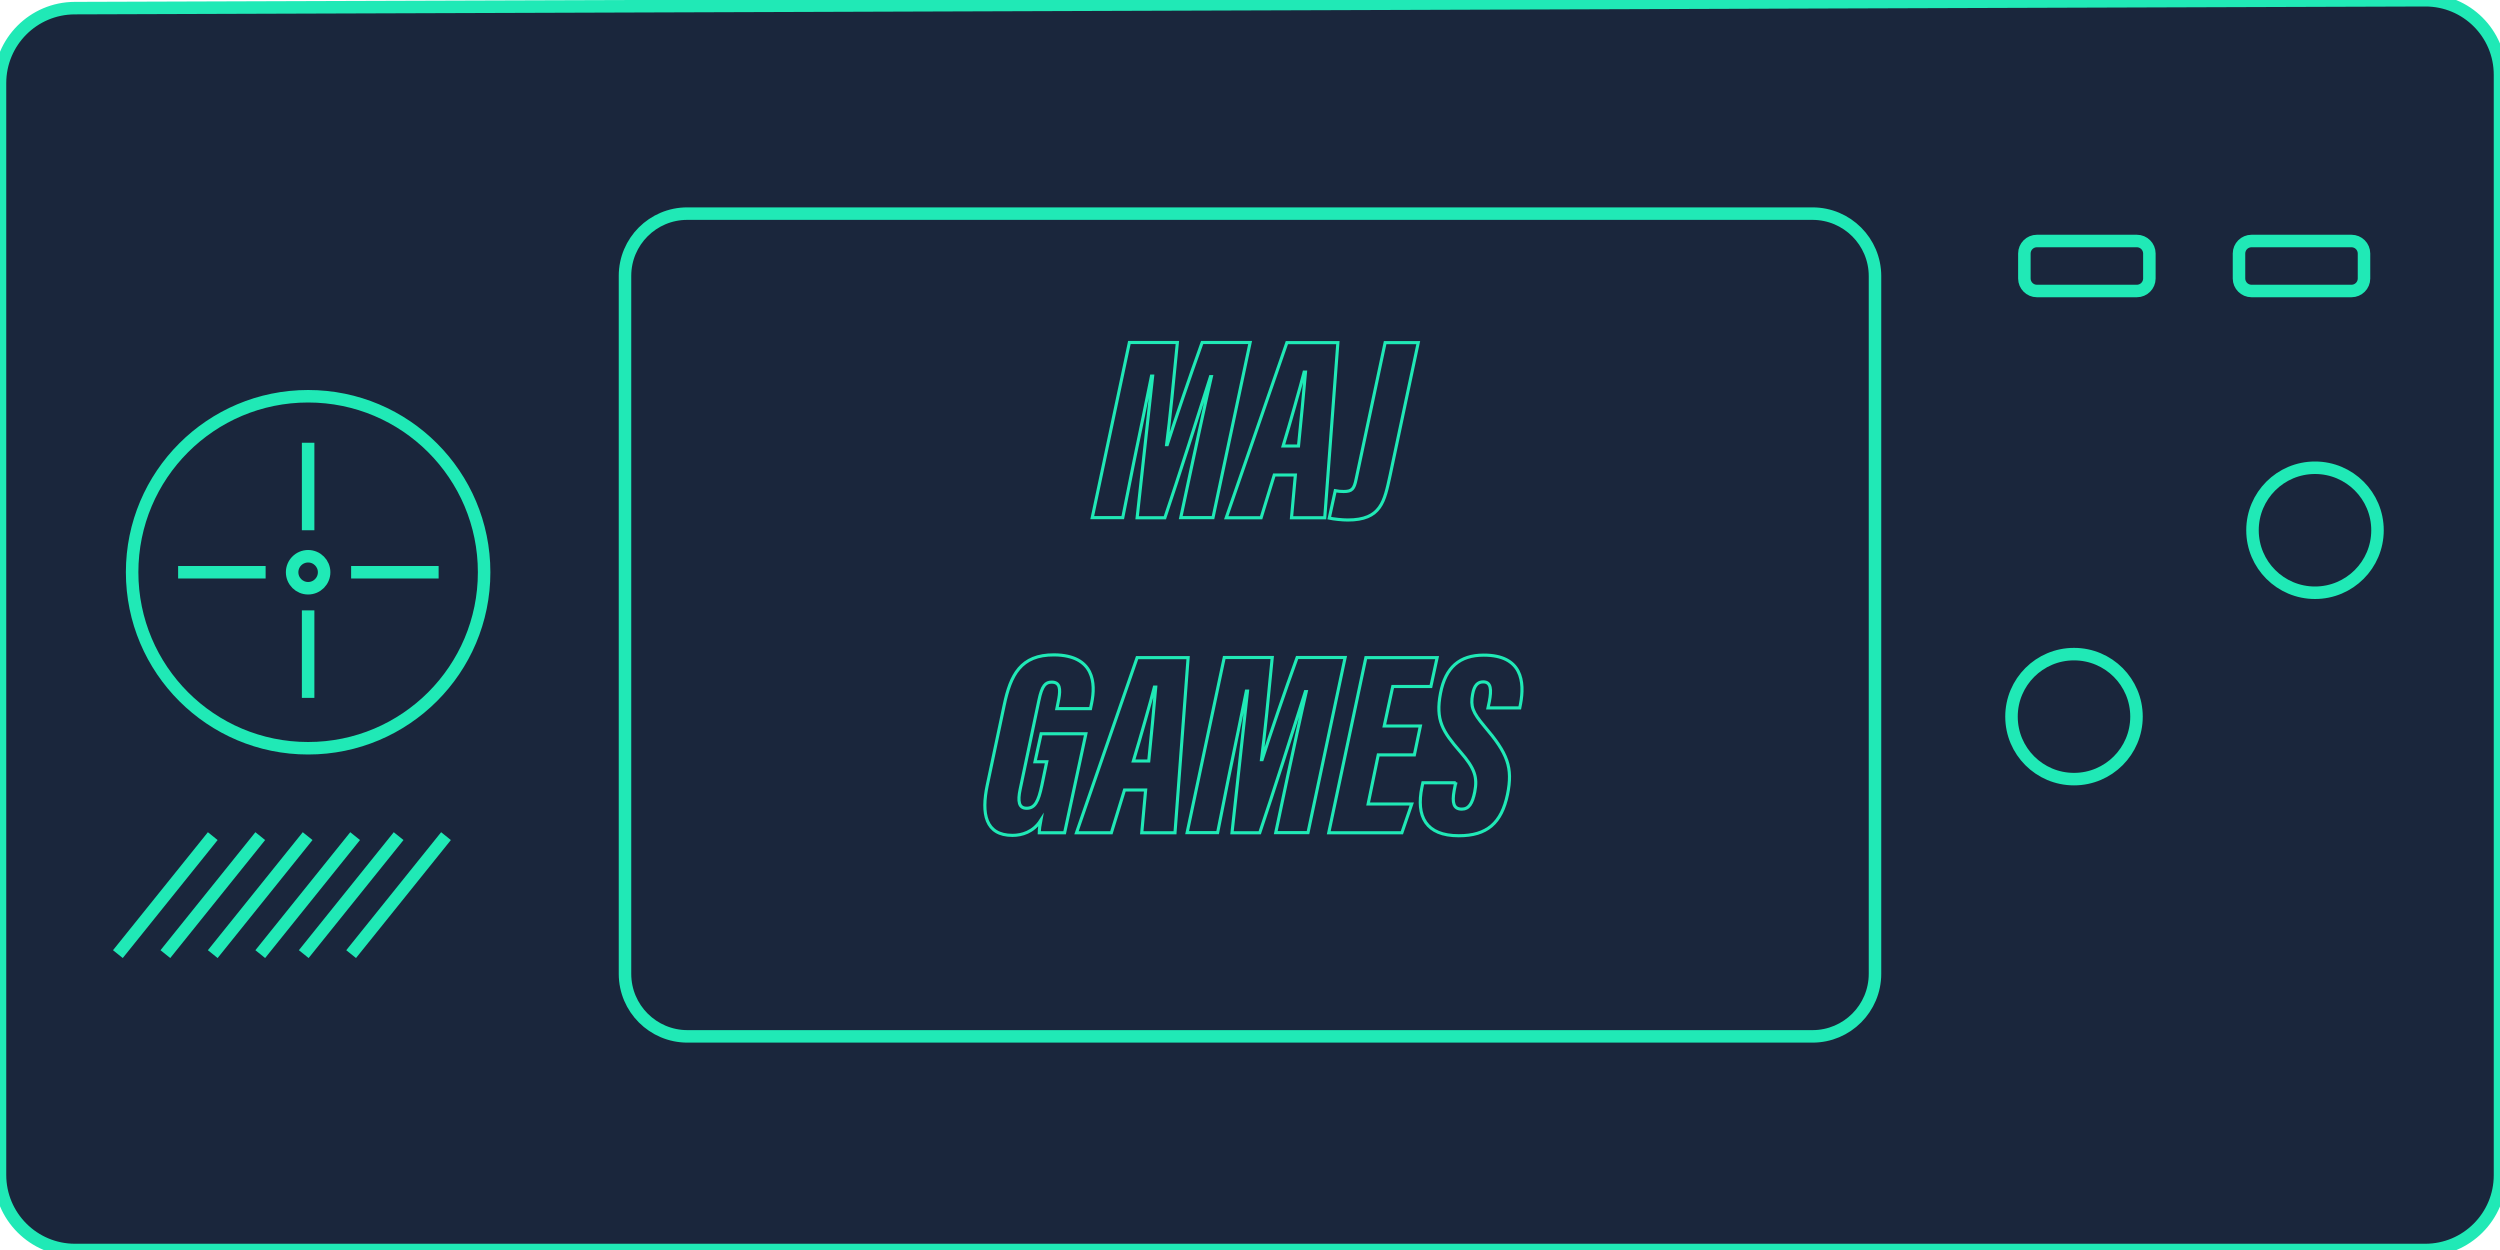 <?xml version="1.0" encoding="utf-8"?>
<!-- Generator: Adobe Illustrator 25.0.1, SVG Export Plug-In . SVG Version: 6.00 Build 0)  -->
<svg version="1.1" id="Warstwa_1" xmlns="http://www.w3.org/2000/svg" xmlns:xlink="http://www.w3.org/1999/xlink" x="0px" y="0px"
	 viewBox="0 0 200 100" style="enable-background:new 0 0 200 100;" xml:space="preserve">
<style type="text/css">
	.st0{fill:#1A263C;stroke:#20E9B6;stroke-miterlimit:10;}
	.st1{fill:#1A263C;stroke:#20E9B6;stroke-width:0.25;stroke-miterlimit:10;}
</style>
<path class="st0" d="M194.02,100H6c-3.31,0-6-2.69-6-6V6.65c0-3.31,2.67-5.99,5.98-6l188.04-0.63c3.3-0.01,5.98,2.66,5.98,5.96
	v88.04C200,97.32,197.32,100,194.02,100z"/>
<path class="st0" d="M145,82.91H55c-2.76,0-5-2.24-5-5V22.07c0-2.75,2.23-4.98,4.98-4.98H145c2.76,0,5,2.24,5,5v55.81
	C150,80.67,147.76,82.91,145,82.91z"/>
<circle class="st0" cx="24.65" cy="45.78" r="14.08"/>
<circle class="st0" cx="24.65" cy="45.78" r="1.28"/>
<path class="st0" d="M24.65,42.67"/>
<line class="st0" x1="24.65" y1="35.42" x2="24.65" y2="42.42"/>
<line class="st0" x1="21.25" y1="45.78" x2="14.25" y2="45.78"/>
<line class="st0" x1="24.65" y1="48.83" x2="24.65" y2="55.83"/>
<line class="st0" x1="28.09" y1="45.78" x2="35.09" y2="45.78"/>
<line class="st0" x1="9.43" y1="76.33" x2="17.02" y2="66.89"/>
<line class="st0" x1="13.23" y1="76.33" x2="20.82" y2="66.89"/>
<line class="st0" x1="17.02" y1="76.33" x2="24.61" y2="66.89"/>
<line class="st0" x1="20.82" y1="76.33" x2="28.41" y2="66.89"/>
<line class="st0" x1="24.3" y1="76.33" x2="31.89" y2="66.89"/>
<line class="st0" x1="28.09" y1="76.33" x2="35.68" y2="66.89"/>
<circle class="st0" cx="165.92" cy="57.33" r="5"/>
<circle class="st0" cx="185.2" cy="42.42" r="5"/>
<path class="st0" d="M170.95,23.28h-8c-0.55,0-1-0.45-1-1v-2c0-0.55,0.45-1,1-1h8c0.55,0,1,0.45,1,1v2
	C171.95,22.83,171.5,23.28,170.95,23.28z"/>
<path class="st0" d="M188.12,23.28h-8c-0.55,0-1-0.45-1-1v-2c0-0.55,0.45-1,1-1h8c0.55,0,1,0.45,1,1v2
	C189.12,22.83,188.67,23.28,188.12,23.28z"/>
<g>
	<g>
		<path class="st1" d="M95.41,36.96c0.47-2.17,1.1-5.11,1.5-6.83h-0.07c-0.88,2.8-2.65,8.34-3.65,11.29h-2.22
			c0.33-3.06,0.95-8.71,1.24-11.33h-0.09c-0.32,1.65-0.94,4.55-1.43,6.96l-0.87,4.36h-2.44l2.97-14.01h3.84
			c-0.29,3.05-0.61,6.24-0.86,8.17h0.05c0.65-2.03,1.78-5.35,2.79-8.17h3.84l-2.97,14.01h-2.58L95.41,36.96z"/>
		<path class="st1" d="M101.94,38l-1.05,3.42H98.1l4.85-14.01h4.08l-1.05,14.01h-2.66l0.31-3.42H101.94z M103.88,35.68
			c0.17-1.66,0.45-4.6,0.56-5.91h-0.11c-0.27,1.06-1.13,4.1-1.68,5.91H103.88z"/>
		<path class="st1" d="M111.21,38.02c-0.46,2.11-0.72,3.58-3.39,3.58c-0.46,0-1.15-0.08-1.48-0.15l0.48-2.19
			c0.19,0.04,0.45,0.06,0.68,0.06c0.66,0,0.83-0.2,0.99-0.99l2.32-10.92h2.65L111.21,38.02z"/>
		<path class="st1" d="M85.17,66.62h-2.03c0-0.24,0.06-0.68,0.12-0.99c-0.59,0.93-1.51,1.2-2.26,1.2c-2.17,0-2.5-1.73-2.02-4.01
			l1.36-6.43c0.5-2.37,1.3-4.02,4-4c3.21,0.03,3.32,2.29,2.99,3.86l-0.09,0.44h-2.69l0.15-0.76c0.15-0.82,0.1-1.36-0.56-1.36
			c-0.49,0-0.78,0.25-1.03,1.47l-1.49,7.07c-0.22,1.02-0.11,1.55,0.51,1.55c0.66,0,0.94-0.52,1.22-1.84l0.39-1.88H82.8l0.49-2.24
			h3.58L85.17,66.62z"/>
		<path class="st1" d="M89.96,63.2l-1.05,3.42h-2.79l4.85-14.01h4.08L94,66.62h-2.66l0.31-3.42H89.96z M91.9,60.88
			c0.17-1.66,0.45-4.6,0.56-5.91h-0.11c-0.27,1.06-1.13,4.1-1.68,5.91H91.9z"/>
		<path class="st1" d="M103,62.16c0.47-2.17,1.1-5.11,1.5-6.83h-0.07c-0.88,2.8-2.65,8.34-3.65,11.29h-2.22
			c0.33-3.06,0.95-8.71,1.24-11.33h-0.09c-0.32,1.64-0.94,4.55-1.43,6.96l-0.87,4.36h-2.44l2.97-14.01h3.84
			c-0.29,3.05-0.61,6.24-0.86,8.17h0.05c0.65-2.03,1.78-5.35,2.8-8.17h3.84l-2.97,14.01h-2.58L103,62.16z"/>
		<path class="st1" d="M113.15,60.39h-2.89l-0.81,3.93h3.49l-0.79,2.3h-5.85l2.97-14.01h5.7l-0.5,2.31h-3.05l-0.68,3.16h2.89
			L113.15,60.39z"/>
		<path class="st1" d="M116.46,62.59l-0.13,0.67c-0.17,0.96-0.05,1.47,0.61,1.47c0.57,0,0.85-0.44,1.04-1.38
			c0.22-1.15,0.03-1.85-1.16-3.21c-1.42-1.63-1.99-2.54-1.58-4.68c0.4-2.08,1.53-3.05,3.46-3.05c3.07,0,3.28,2.13,2.94,3.92
			l-0.06,0.3h-2.54l0.11-0.52c0.17-0.92,0.15-1.56-0.49-1.56c-0.43,0-0.72,0.26-0.85,0.99c-0.18,0.98-0.01,1.43,0.94,2.56
			c1.87,2.19,2.29,3.29,1.85,5.46c-0.48,2.28-1.63,3.3-3.9,3.3c-2.62,0-3.44-1.53-2.94-3.91l0.07-0.33H116.46z"/>
	</g>
</g>
</svg>
